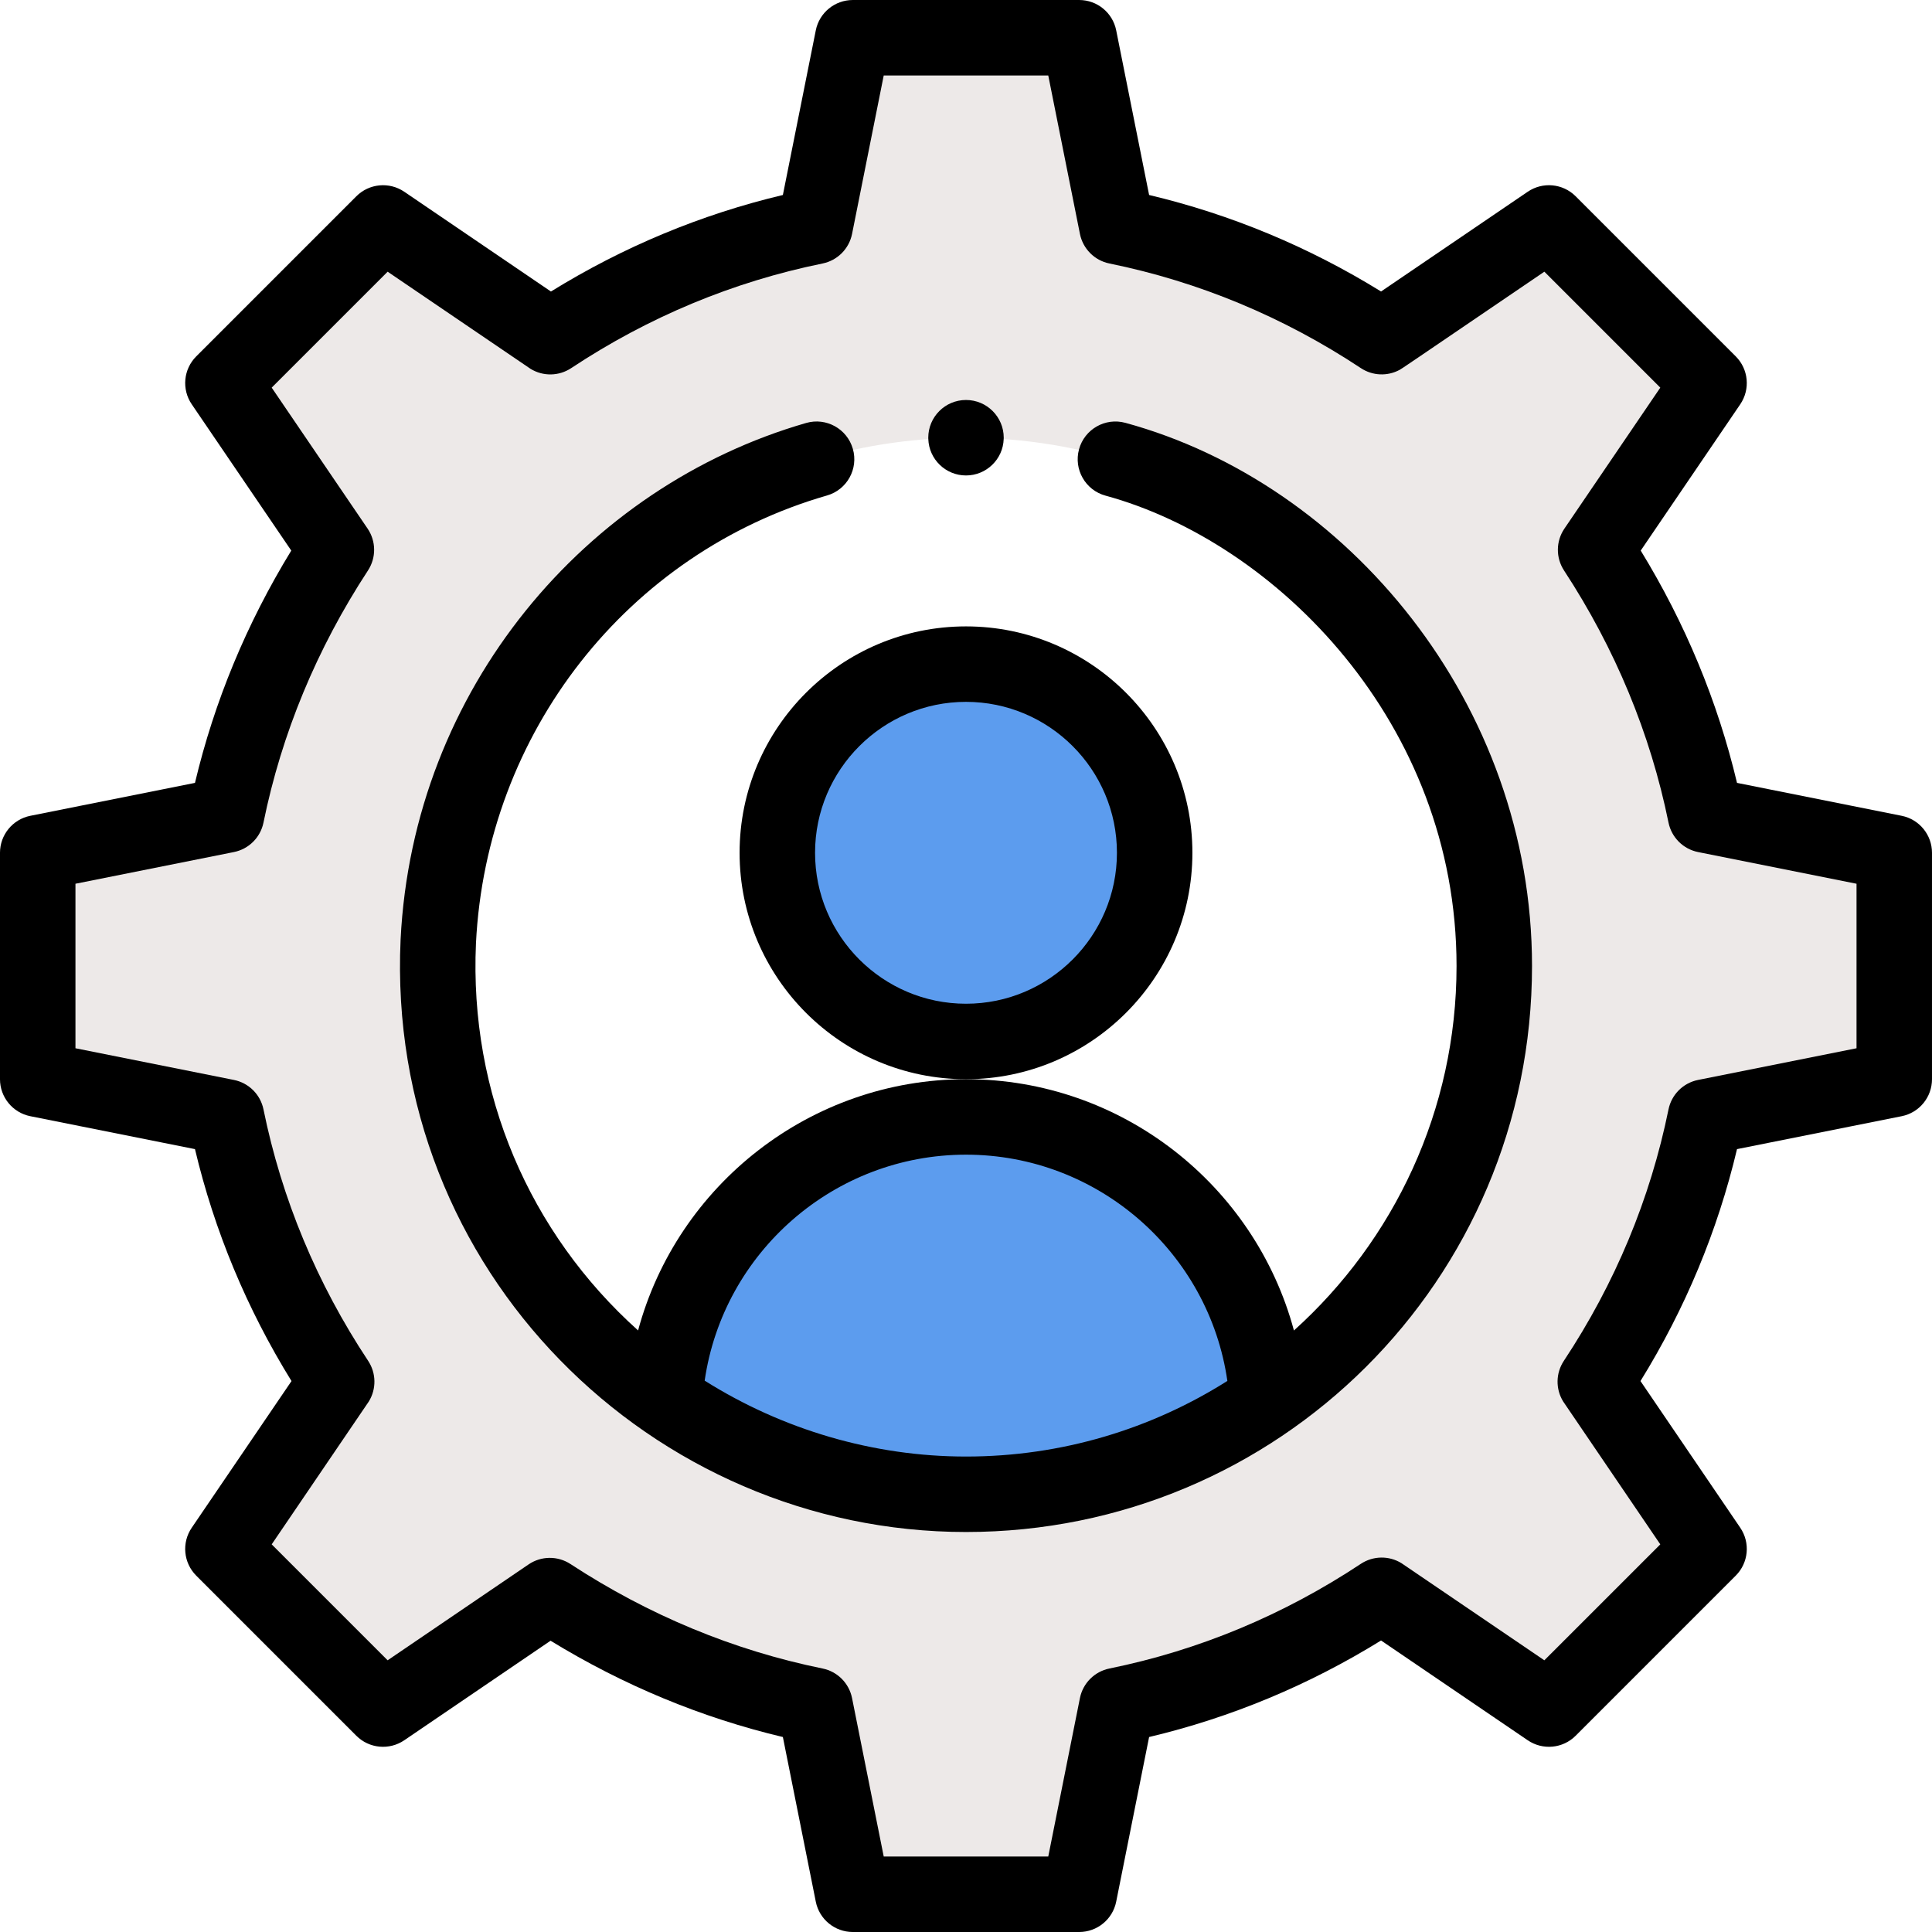 <svg height="512pt" viewBox="0 0 512.001 512" width="512pt" xmlns="http://www.w3.org/2000/svg"><path d="m502 286v-60l-50.031-10c-5.188-25.469-15.297-49.168-29.117-70.289l30.07-44.199-42.434-42.43s-44.199 30.07-44.328 30.137c-20.988-13.887-44.68-24-70.16-29.188l-10-50.031h-60l-10 50.031c-25.121 5.121-48.852 15.09-70.16 29.199-.129-.078-44.328-30.148-44.328-30.148l-42.434 42.43 30.07 44.199c-13.82 21.121-23.93 44.82-29.117 70.289l-50.031 10v60l50.031 10c5.168 25.371 15.238 49.082 29.199 70.16-.082.129-30.152 44.332-30.152 44.332l42.434 42.43 44.199-30.07c21.117 13.82 44.809 23.93 70.289 29.117l10 50.031h60l10-50.031c25.48-5.188 49.172-15.297 70.16-29.199.129.082 44.328 30.152 44.328 30.152l42.434-42.43s-30.07-44.203-30.152-44.332c13.902-20.988 24.012-44.68 29.199-70.16zm-246 110c-76.84 0-140-62.441-140-140 0-28.199 8.488-47.586 8.488-48.031 19.891-54.18 71.703-91.941 131.512-91.965 62.367-.027 116.734 41.207 134.191 100.035 0 .012.008.02.008.031 3.27 10.934 5.211 22.789 5.66 33.68 3.66 80.531-60.848 146.25-139.859 146.25zm0 0" fill="#ede9e8"/><path d="m335.84 370.941c-24.105 16.832-52.59 25.059-79.84 25.059-29.648 0-57.18-9.27-79.84-25.059 2.609-41.82 37.359-74.941 79.84-74.941s77.23 33.121 79.84 74.941zm0 0" fill="#5c9cee"/><path d="m306 226c0 27.613-22.387 50-50 50s-50-22.387-50-50 22.387-50 50-50 50 22.387 50 50zm0 0" fill="#5c9cee"/><path d="m256 126c5.398 0 9.809-4.289 9.988-9.648.012-.109.012-.23.012-.352 0-5.52-4.48-10-10-10s-10 4.48-10 10c0 .121 0 .242.012.352.18 5.359 4.59 9.648 9.988 9.648zm0 0"/><path d="m316 226c0-33.082-26.914-60-60-60s-60 26.918-60 60c0 33.086 26.914 60 60 60s60-26.914 60-60zm-60 40c-22.055 0-40-17.945-40-40s17.945-40 40-40 40 17.945 40 40-17.945 40-40 40zm0 0"/><path d="m503.961 216.195-43.633-8.723c-5.129-21.582-13.688-42.234-25.52-61.562l26.379-38.773c2.699-3.973 2.199-9.301-1.195-12.695l-42.43-42.43c-3.398-3.398-8.727-3.898-12.699-1.199-9.047 6.156-29.191 19.859-38.867 26.434-19.18-11.848-39.805-20.43-61.469-25.574l-8.723-43.633c-.934-4.672-5.035-8.039-9.805-8.039h-60c-4.766 0-8.871 3.367-9.805 8.039l-8.723 43.633c-21.672 5.148-42.293 13.73-61.465 25.582-9.152-6.223-27.758-18.879-38.871-26.441-3.973-2.699-9.301-2.195-12.699 1.199l-42.43 42.43c-3.395 3.395-3.898 8.727-1.195 12.695l26.379 38.773c-11.832 19.328-20.395 39.98-25.52 61.562l-43.633 8.723c-4.676.934-8.039 5.039-8.039 9.805v60c0 4.766 3.363 8.871 8.039 9.805l43.633 8.723c5.148 21.676 13.73 42.297 25.582 61.469-6.223 9.148-18.883 27.754-26.441 38.871-2.703 3.969-2.199 9.297 1.195 12.695l42.43 42.43c3.398 3.395 8.727 3.898 12.699 1.195l38.77-26.379c19.332 11.836 39.988 20.395 61.566 25.52l8.723 43.633c.934 4.676 5.039 8.039 9.805 8.039h60c4.77 0 8.871-3.363 9.805-8.039l8.723-43.633c21.668-5.145 42.293-13.727 61.469-25.582 9.148 6.223 27.758 18.879 38.871 26.441 3.969 2.699 9.297 2.199 12.695-1.195l42.43-42.434c3.395-3.395 3.898-8.723 1.195-12.695-7.559-11.113-20.219-29.719-26.441-38.871 11.855-19.172 20.441-39.797 25.582-61.465l43.633-8.723c4.676-.934 8.039-5.039 8.039-9.805v-60c0-4.766-3.363-8.871-8.039-9.805zm-11.961 61.605-41.988 8.395c-3.949.789-7.039 3.867-7.84 7.809-4.832 23.715-14.164 46.137-27.738 66.637-2.152 3.246-2.223 7.453-.176 10.77.152.25.191.312 25.738 37.863l-30.727 30.723c-37.551-25.543-37.609-25.582-37.863-25.738-3.312-2.043-7.516-1.977-10.77.176-20.5 13.574-42.918 22.91-66.633 27.738-3.945.805-7.023 3.895-7.812 7.84l-8.391 41.988h-43.602l-8.395-41.988c-.789-3.945-3.867-7.039-7.809-7.84-23.602-4.809-46.078-14.125-66.812-27.688-3.379-2.211-7.758-2.176-11.098.098l-37.359 25.414-30.723-30.723c25.547-37.555 25.582-37.613 25.738-37.863 2.043-3.32 1.977-7.523-.176-10.773-13.574-20.492-22.906-42.91-27.738-66.633-.805-3.945-3.895-7.02-7.84-7.809l-41.988-8.395v-43.602l41.988-8.395c3.949-.789 7.035-3.863 7.84-7.809 4.812-23.605 14.125-46.086 27.691-66.812 2.211-3.379 2.172-7.758-.102-11.102l-25.414-37.355 30.727-30.723c37.551 25.543 37.609 25.582 37.863 25.738 3.316 2.043 7.52 1.977 10.766-.176 20.5-13.57 42.918-22.906 66.637-27.738 3.945-.805 7.023-3.895 7.812-7.84l8.391-41.988h43.602l8.395 41.992c.789 3.945 3.867 7.035 7.809 7.836 23.711 4.832 46.129 14.16 66.641 27.73 3.078 2.039 7.031 2.215 10.277.457.543-.293.578-.312 38.352-26.012l30.723 30.727-25.41 37.355c-2.273 3.34-2.316 7.719-.102 11.102 13.562 20.727 22.879 43.207 27.688 66.812.805 3.941 3.895 7.02 7.84 7.809l41.988 8.395zm0 0"/><path d="m298.23 112.055c-5.328-1.453-10.824 1.688-12.277 7.016-1.453 5.328 1.688 10.824 7.016 12.277 45.098 12.301 93.031 60.168 93.031 124.652 0 38.301-16.652 72.781-43.094 96.594-10.359-38.492-45.605-66.594-86.906-66.594-41.297 0-76.539 28.098-86.902 66.582-28.789-25.828-44.77-62.824-42.961-102.629 2.754-55.727 40.137-103.402 93.031-118.645 5.309-1.527 8.371-7.07 6.84-12.375-1.531-5.309-7.07-8.371-12.375-6.84-58.316 16.801-104.188 70.414-107.473 136.914-3.996 87.879 66.785 156.992 149.84 156.992 82.609 0 150-66.598 150-150 0-69.484-48.949-127.906-107.77-143.945zm-111.484 253.832c4.922-34.008 34.297-59.887 69.254-59.887 34.984 0 64.375 25.918 69.266 59.961-20.066 12.688-43.82 20.039-69.266 20.039-24.559 0-48.629-7.133-69.254-20.113zm0 0"/></svg>